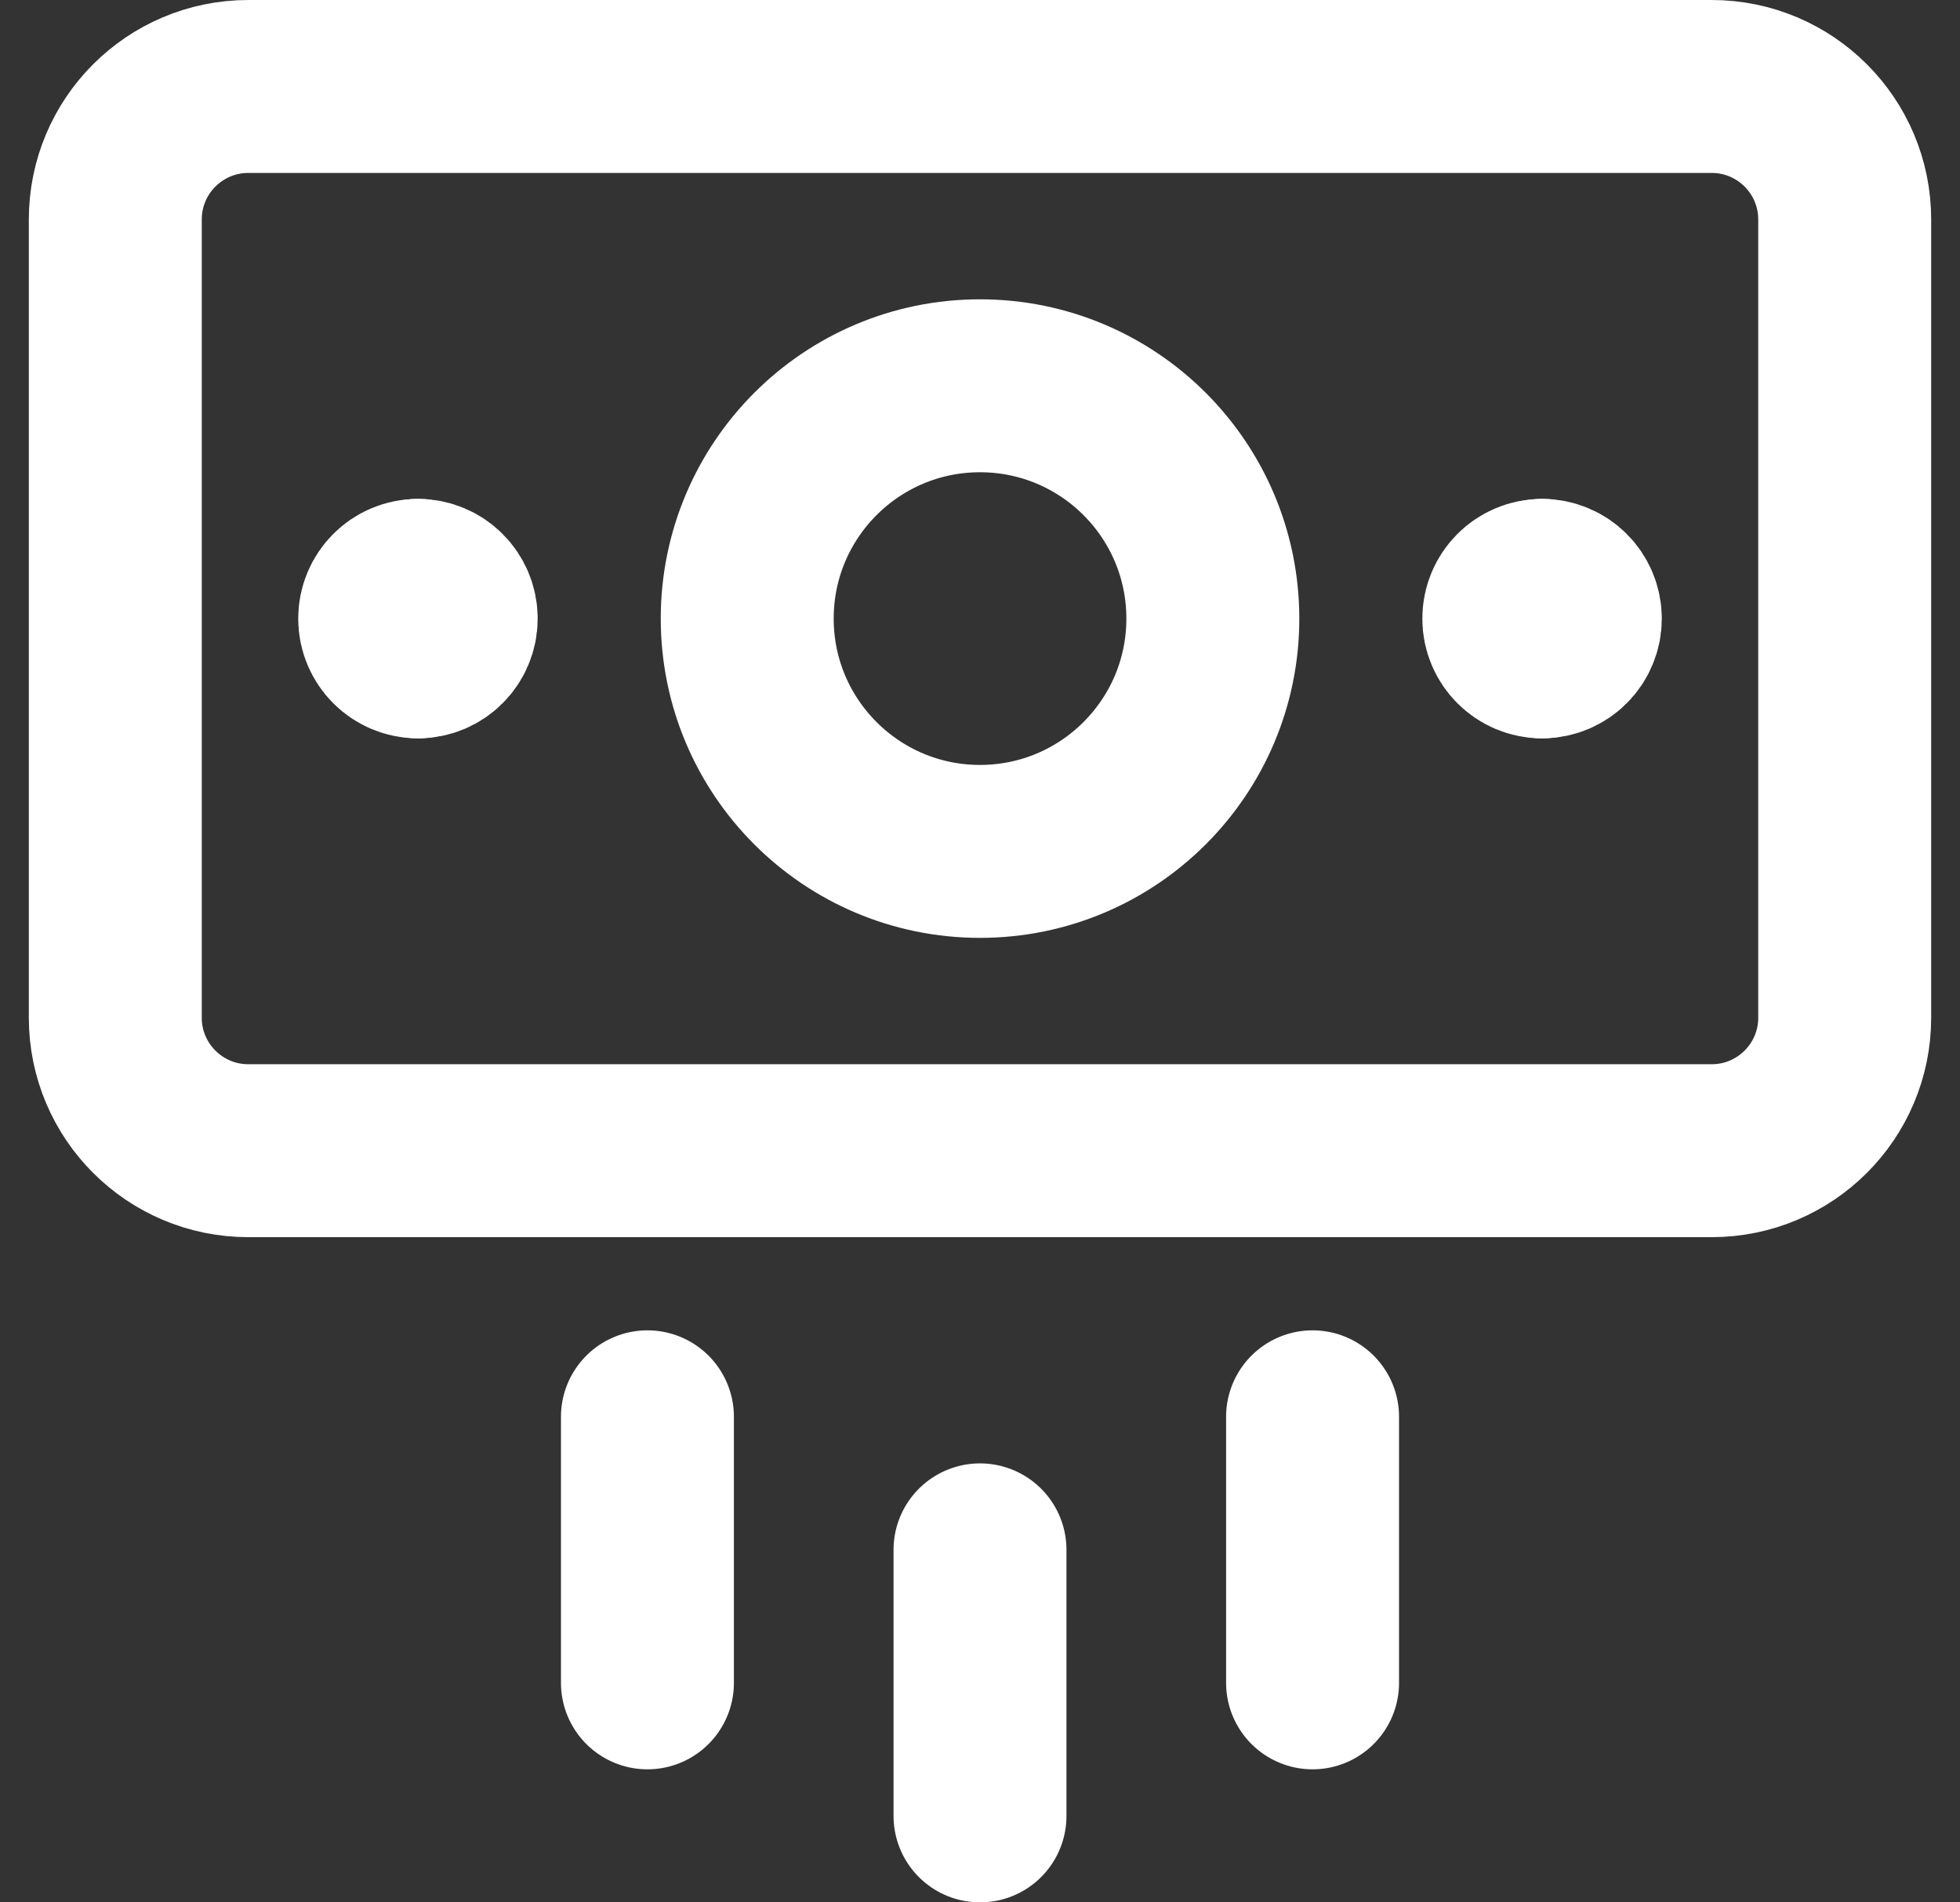<svg width="34" height="33" viewBox="0 0 34 33" fill="none" xmlns="http://www.w3.org/2000/svg">
<rect x="0" y="0" width="34" height="33" fill="#333333" stroke="none"/>
<path d="M17 26.885V31.5" stroke="white" stroke-width="3" stroke-linecap="round" stroke-linejoin="round"/>
<path d="M22.769 24.577V29.192" stroke="white" stroke-width="3" stroke-linecap="round" stroke-linejoin="round"/>
<path d="M11.231 24.577V29.192" stroke="white" stroke-width="3" stroke-linecap="round" stroke-linejoin="round"/>
<path d="M29.692 1.5H4.308C3.033 1.5 2 2.533 2 3.808V17.654C2 18.928 3.033 19.961 4.308 19.961H29.692C30.967 19.961 32 18.928 32 17.654V3.808C32 2.533 30.967 1.5 29.692 1.5Z" stroke="white" stroke-width="3" stroke-linecap="round" stroke-linejoin="round"/>
<path d="M17 14.769C19.23 14.769 21.039 12.961 21.039 10.731C21.039 8.5 19.23 6.692 17 6.692C14.77 6.692 12.962 8.5 12.962 10.731C12.962 12.961 14.77 14.769 17 14.769Z" stroke="white" stroke-width="3" stroke-linecap="round" stroke-linejoin="round"/>
<path d="M7.25 11.308C6.931 11.308 6.673 11.049 6.673 10.731C6.673 10.412 6.931 10.154 7.25 10.154" stroke="white" stroke-width="3" stroke-linecap="round" stroke-linejoin="round"/>
<path d="M7.25 11.308C7.569 11.308 7.827 11.049 7.827 10.731C7.827 10.412 7.569 10.154 7.25 10.154" stroke="white" stroke-width="3" stroke-linecap="round" stroke-linejoin="round"/>
<path d="M26.75 11.308C26.432 11.308 26.173 11.049 26.173 10.731C26.173 10.412 26.432 10.154 26.75 10.154" stroke="white" stroke-width="3" stroke-linecap="round" stroke-linejoin="round"/>
<path d="M26.75 11.308C27.069 11.308 27.327 11.049 27.327 10.731C27.327 10.412 27.069 10.154 26.75 10.154" stroke="white" stroke-width="3" stroke-linecap="round" stroke-linejoin="round"/>
</svg>
